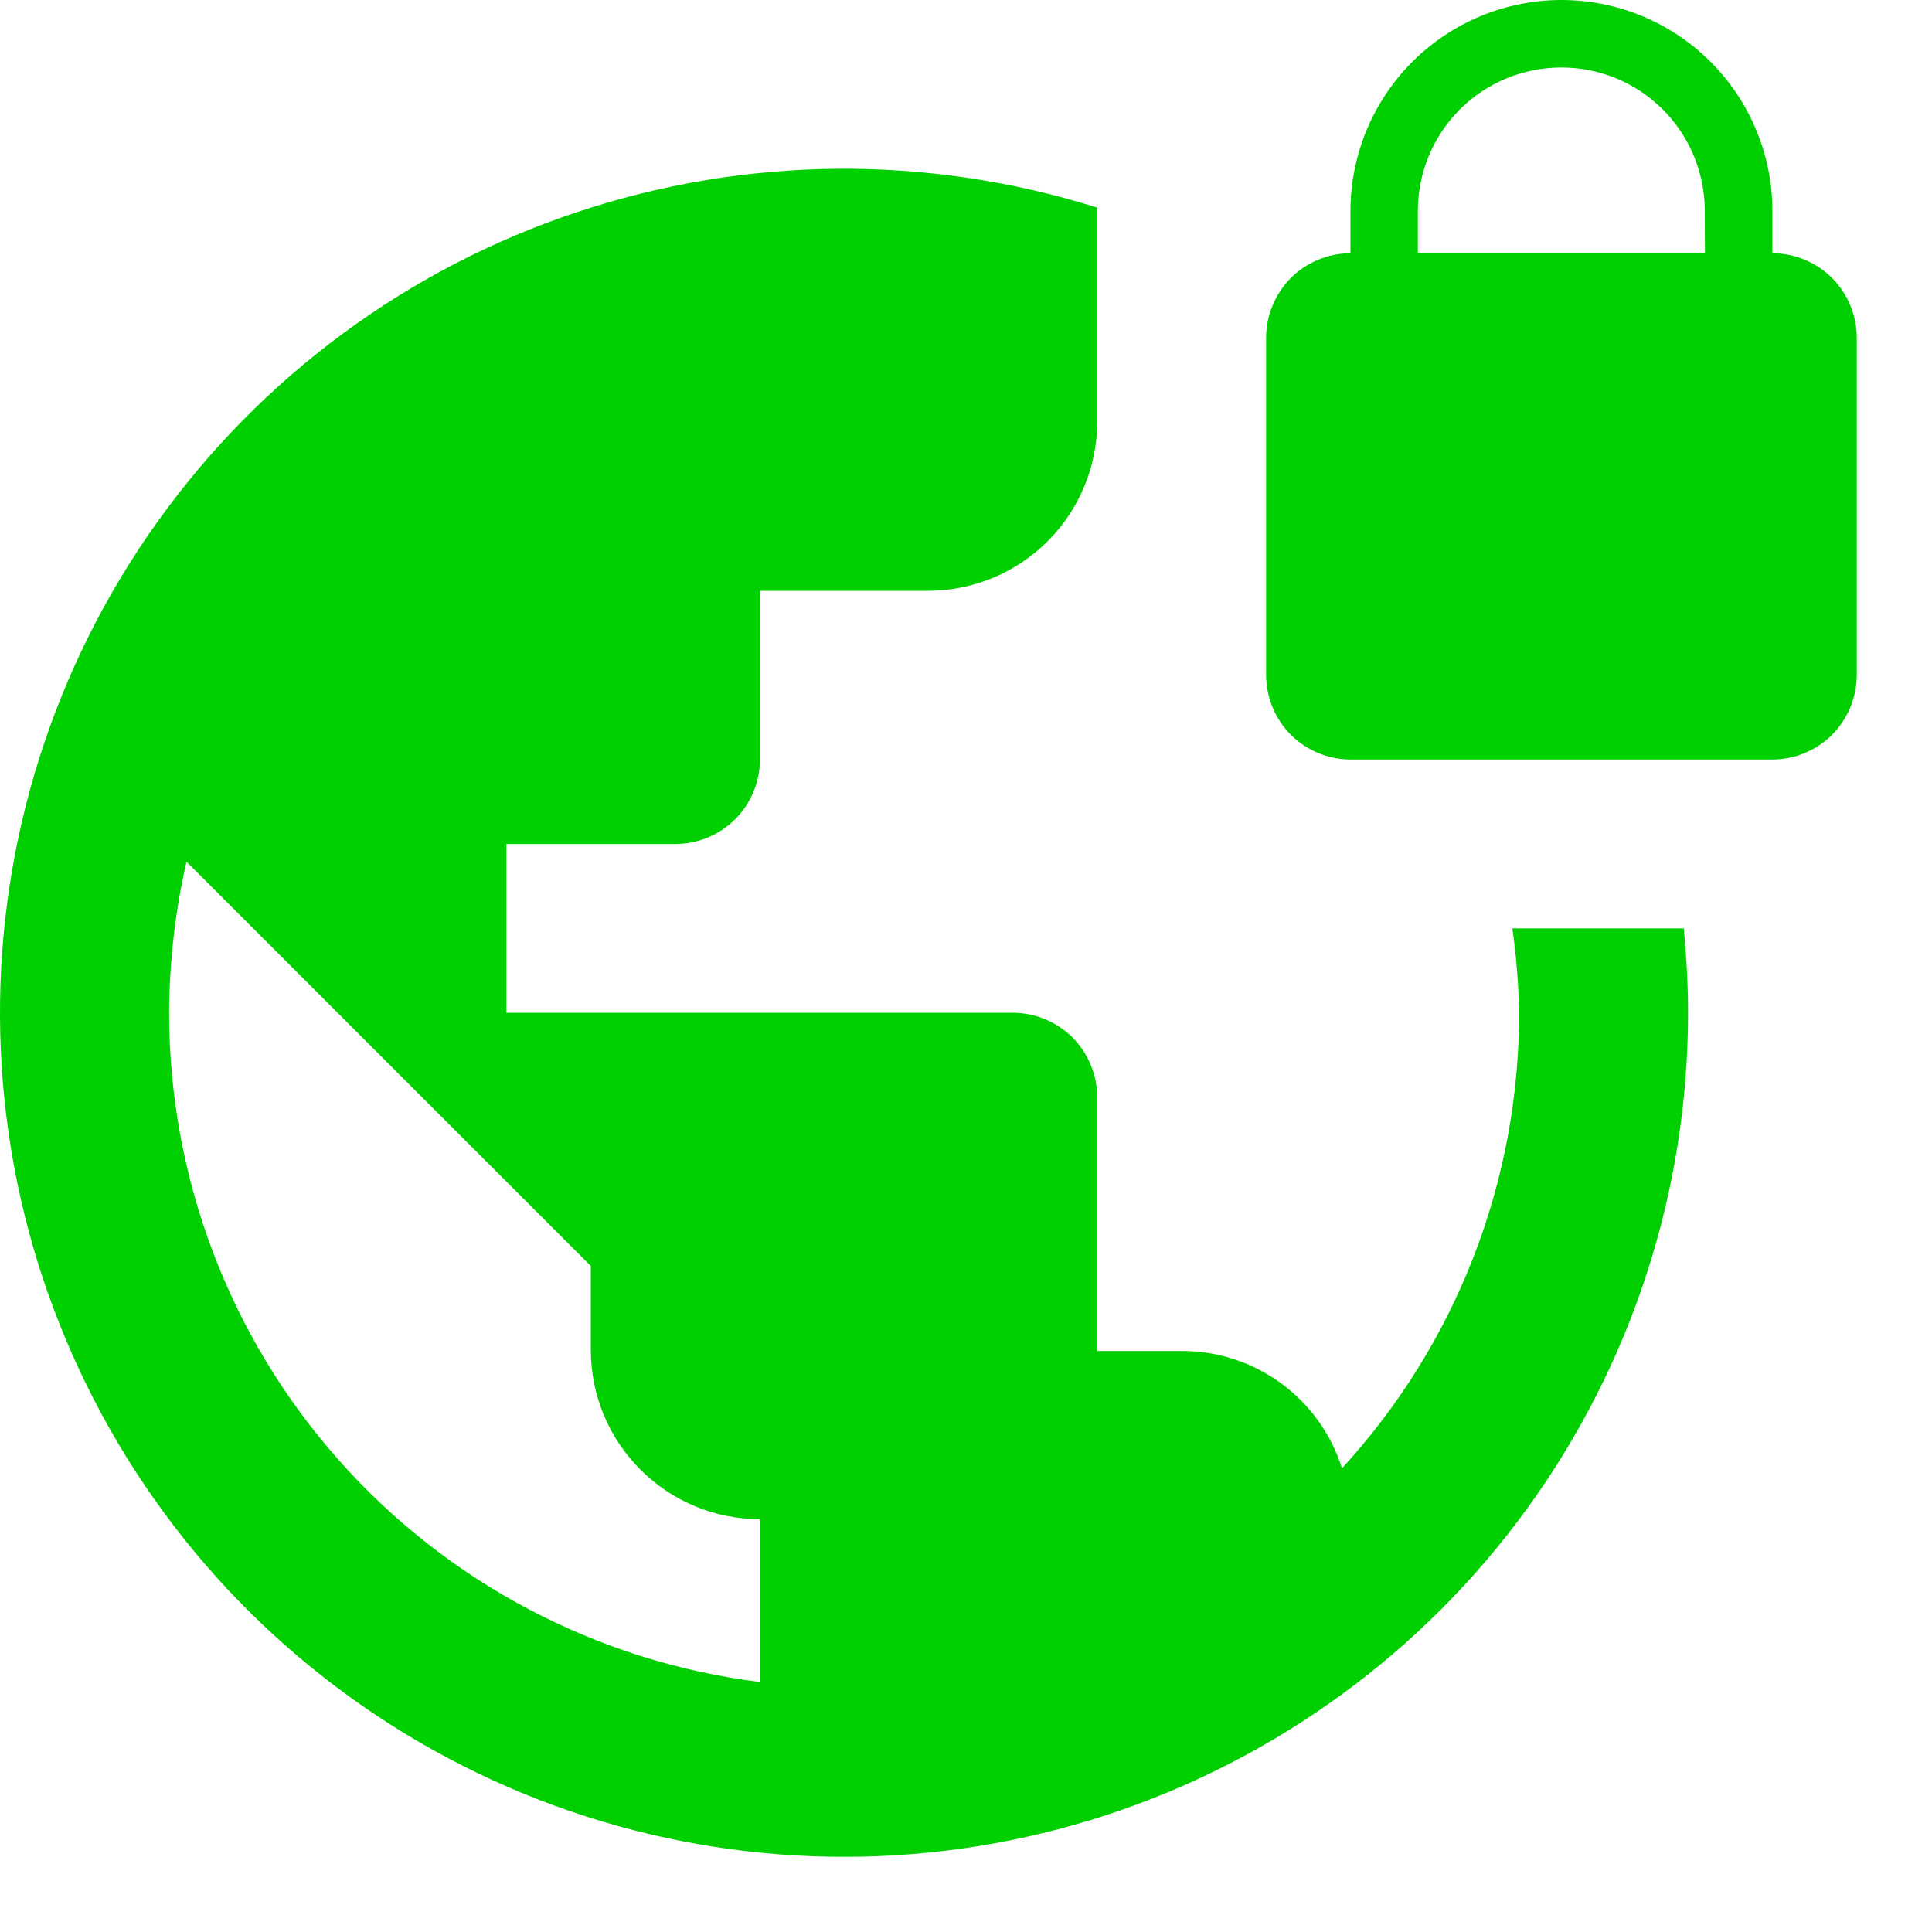 <svg width="15" height="15" viewBox="0 0 15 15" fill="none" xmlns="http://www.w3.org/2000/svg">
<g clip-path="url(#clip0_1551_126)">
<path d="M13.761 1.966V1.638C13.761 1.204 13.588 0.787 13.281 0.48C12.974 0.173 12.557 0 12.123 0C11.689 0 11.272 0.173 10.965 0.48C10.658 0.787 10.485 1.204 10.485 1.638V1.966C10.311 1.967 10.145 2.036 10.022 2.158C9.9 2.281 9.831 2.447 9.83 2.621V5.242C9.831 5.416 9.9 5.582 10.022 5.705C10.145 5.827 10.311 5.896 10.485 5.897H13.761C13.935 5.896 14.101 5.827 14.224 5.705C14.346 5.582 14.415 5.416 14.416 5.242V2.621C14.415 2.447 14.346 2.281 14.224 2.158C14.101 2.036 13.935 1.967 13.761 1.966V1.966ZM13.237 1.966H11.008V1.638C11.008 1.343 11.125 1.059 11.334 0.85C11.543 0.641 11.826 0.524 12.122 0.524C12.418 0.524 12.701 0.641 12.91 0.85C13.119 1.059 13.236 1.343 13.236 1.638L13.237 1.966ZM11.742 7.208C11.773 7.425 11.79 7.644 11.794 7.863C11.796 9.173 11.305 10.436 10.419 11.4C10.336 11.135 10.17 10.904 9.946 10.74C9.722 10.576 9.452 10.488 9.174 10.489H8.519V8.518C8.518 8.344 8.449 8.178 8.327 8.055C8.204 7.933 8.038 7.864 7.864 7.863H3.932V6.553H5.242C5.416 6.553 5.582 6.485 5.706 6.362C5.829 6.24 5.899 6.074 5.9 5.9V4.587H7.208C7.555 4.586 7.888 4.448 8.134 4.202C8.38 3.956 8.518 3.623 8.519 3.276V1.612C7.201 1.198 5.787 1.21 4.477 1.648C3.166 2.085 2.028 2.926 1.224 4.049C0.42 5.172 -0.008 6.521 0 7.902C0.008 9.283 0.453 10.626 1.27 11.74C2.087 12.854 3.235 13.68 4.55 14.103C5.865 14.525 7.28 14.521 8.593 14.091C9.905 13.661 11.049 12.827 11.859 11.709C12.67 10.59 13.106 9.244 13.106 7.863C13.106 7.64 13.093 7.424 13.073 7.208H11.742ZM5.9 13.059C4.633 12.901 3.467 12.285 2.622 11.327C1.777 10.37 1.312 9.136 1.313 7.859C1.315 7.466 1.36 7.073 1.448 6.69L4.587 9.829V10.484C4.588 10.832 4.726 11.165 4.973 11.411C5.219 11.657 5.552 11.795 5.9 11.795V13.059Z" fill="#00D000"/>
</g>
<defs>
<clipPath id="clip0_1551_126">
<rect width="14.416" height="14.416" fill="white"/>
</clipPath>
</defs>
</svg>

